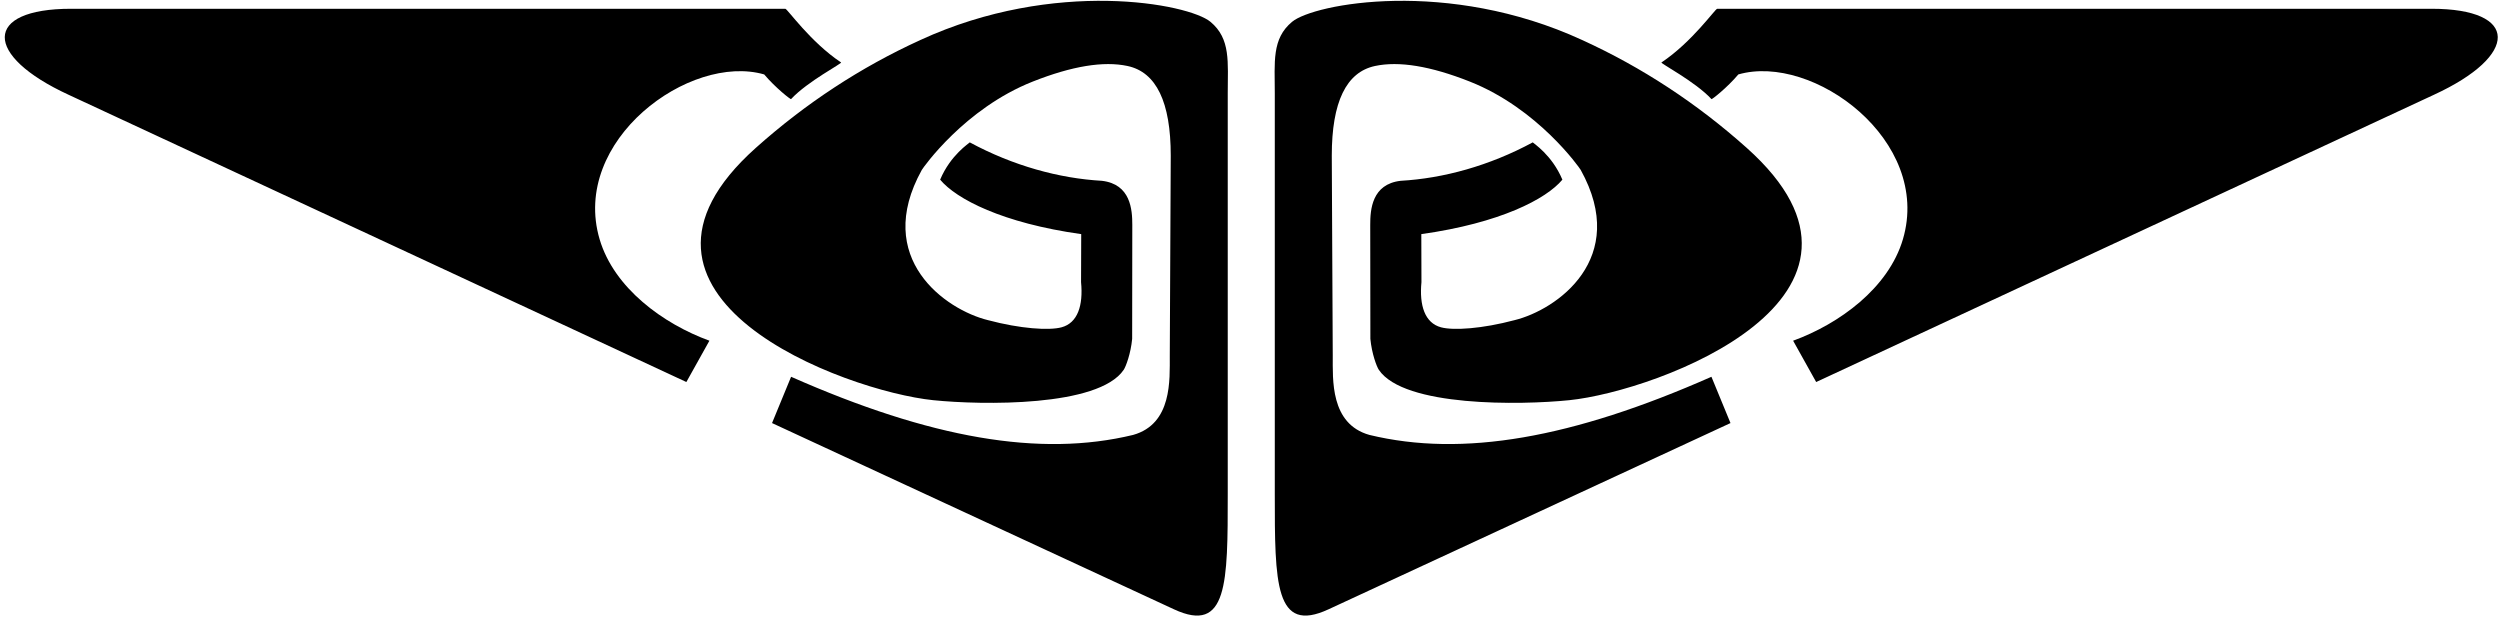 <?xml version="1.0" encoding="UTF-8"?>
<svg xmlns="http://www.w3.org/2000/svg" xmlns:xlink="http://www.w3.org/1999/xlink" width="494pt" height="122pt" viewBox="0 0 494 122" version="1.1">
<g id="surface1">
<path style=" stroke:none;fill-rule:nonzero;fill:rgb(0%,0%,0%);fill-opacity:1;" d="M 480.469 1.734 L 339.32 1.734 C 338.93 1.73 334.387 8.285 328.312 12.336 C 327.934 12.461 334.926 16.066 338.184 19.578 C 338.184 19.77 341.316 17.301 343.496 14.707 C 358.223 10.477 381.781 27.754 376.016 47.277 C 373.164 56.938 363.434 64.004 354.32 67.324 L 358.875 75.488 L 480.945 18.727 C 497.84 10.941 497.84 1.734 480.469 1.734 "/>
<path style=" stroke:none;fill-rule:nonzero;fill:rgb(0%,0%,0%);fill-opacity:1;" d="M 118.484 47.277 C 112.719 27.754 136.277 10.477 151.004 14.707 C 153.184 17.301 156.316 19.77 156.316 19.578 C 159.574 16.066 166.566 12.461 166.188 12.336 C 160.113 8.285 155.57 1.73 155.18 1.734 L 14.031 1.734 C -3.34 1.734 -3.34 10.941 13.555 18.727 L 135.625 75.488 L 140.18 67.324 C 131.066 64.004 121.336 56.938 118.484 47.277 "/>
<path style=" stroke:none;fill-rule:nonzero;fill:rgb(0%,0%,0%);fill-opacity:1;" d="M 308.727 35.504 C 306.668 30.598 302.965 28.289 302.871 28.133 C 294.328 32.75 285.215 35.25 276.766 35.727 C 271.07 36.391 270.754 41.426 270.758 44.441 L 270.785 66.957 C 271.055 69.848 272.031 72.457 272.461 73.082 C 277.43 80.434 300.504 80.059 310.09 79.078 C 327.648 77.277 377.996 58.555 345.152 29.219 C 335.277 20.398 324.441 13.297 312.641 7.91 C 286.07 -4.332 259.637 0.723 255.316 4.309 C 251.273 7.66 251.898 12.277 251.898 18.449 L 251.898 97.613 C 251.898 115.176 251.898 125.332 262.527 120.395 L 341.945 83.598 L 338.18 74.453 C 310.652 86.602 289.012 90.398 270.598 85.941 C 262.816 83.758 263.371 74.949 263.352 70.332 L 263.16 30.758 C 263.16 20.164 266.008 14.258 271.703 13.039 C 276.434 12.027 282.672 13.051 290.414 16.113 C 303.91 21.445 312.113 33.156 312.355 33.586 C 322.059 51.098 307.598 61.223 299.285 63.258 C 292.902 64.961 287.211 65.34 284.742 64.676 C 281.555 63.82 280.434 60.379 280.879 55.754 L 280.852 46.262 C 296.418 44.078 305.531 39.332 308.727 35.504 "/>
<path style=" stroke:none;fill-rule:nonzero;fill:rgb(0%,0%,0%);fill-opacity:1;" d="M 239.184 4.309 C 234.863 0.723 208.43 -4.332 181.859 7.91 C 170.059 13.297 159.223 20.398 149.348 29.219 C 116.504 58.555 166.852 77.277 184.414 79.078 C 193.996 80.059 217.07 80.434 222.039 73.082 C 222.469 72.457 223.445 69.848 223.715 66.957 L 223.742 44.441 C 223.746 41.426 223.43 36.391 217.73 35.727 C 209.285 35.25 200.172 32.75 191.629 28.133 C 191.535 28.289 187.832 30.598 185.773 35.504 C 188.969 39.332 198.082 44.078 213.648 46.262 L 213.617 55.754 C 214.066 60.379 212.945 63.82 209.758 64.676 C 207.289 65.34 201.598 64.961 195.215 63.258 C 186.902 61.223 172.441 51.098 182.145 33.586 C 182.387 33.156 190.59 21.445 204.086 16.113 C 211.828 13.051 218.066 12.027 222.797 13.039 C 228.488 14.258 231.34 20.164 231.34 30.758 L 231.148 70.332 C 231.129 74.949 231.684 83.758 223.902 85.941 C 205.488 90.398 183.848 86.602 156.32 74.453 L 152.555 83.598 L 231.969 120.395 C 242.602 125.332 242.602 115.176 242.602 97.613 L 242.602 18.449 C 242.602 12.277 243.223 7.66 239.184 4.309 "/>
</g>
</svg>
